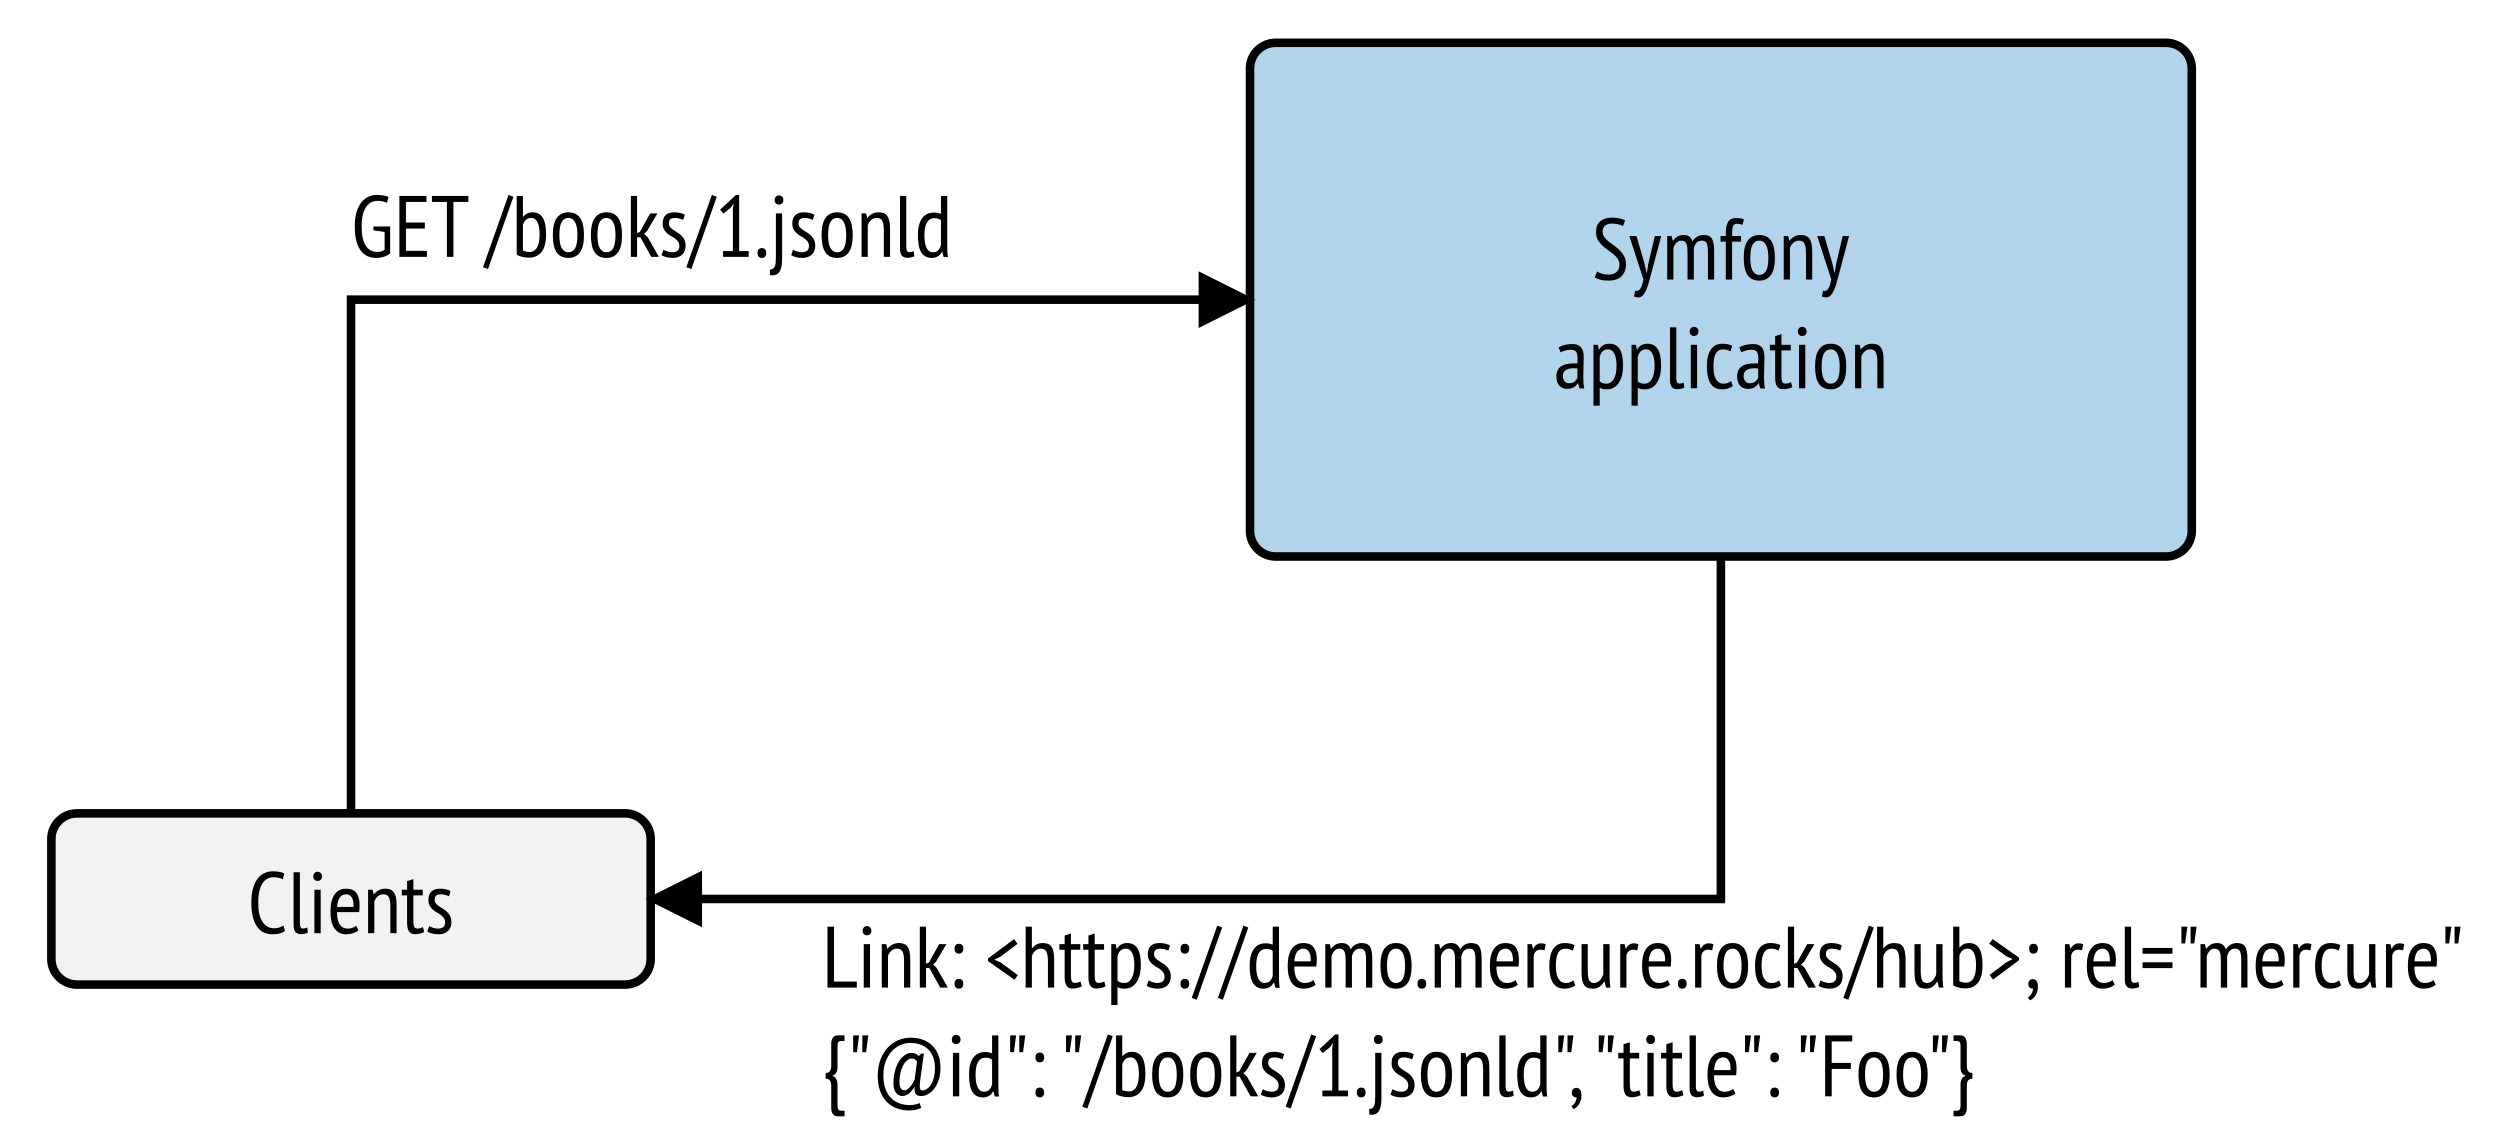 <svg xmlns="http://www.w3.org/2000/svg" xmlns:xlink="http://www.w3.org/1999/xlink" width="584pt" height="268pt" version="1.1" viewBox="0 0 584 268"><defs><g><symbol id="glyph0-0" overflow="visible"><path style="stroke:none" d="M 1.016 -14.234 L 14.234 -14.234 L 14.234 0 L 1.016 0 Z M 11.594 -12.609 L 7.625 -8.188 L 3.656 -12.609 L 2.641 -11.594 L 6.641 -7.109 L 2.641 -2.641 L 3.656 -1.625 L 7.625 -6.031 L 11.594 -1.625 L 12.609 -2.641 L 8.578 -7.109 L 12.609 -11.594 Z M 2.625 -0.547 L 2.781 -0.547 L 2.781 -0.797 L 2.859 -0.797 C 2.941 -0.797 3.016 -0.812 3.078 -0.844 C 3.148 -0.875 3.188 -0.938 3.188 -1.031 C 3.188 -1.145 3.148 -1.211 3.078 -1.234 C 3.004 -1.266 2.926 -1.281 2.844 -1.281 L 2.625 -1.281 Z M 2.859 -1.156 C 2.973 -1.156 3.031 -1.125 3.031 -1.062 C 3.031 -0.988 3.008 -0.945 2.969 -0.938 C 2.938 -0.938 2.895 -0.938 2.844 -0.938 L 2.781 -0.938 L 2.781 -1.156 Z M 3.844 -1.281 L 3.219 -1.281 L 3.219 -1.156 L 3.453 -1.156 L 3.453 -0.547 L 3.594 -0.547 L 3.594 -1.156 L 3.844 -1.156 Z M 4.516 -0.75 C 4.516 -0.695 4.469 -0.672 4.375 -0.672 C 4.281 -0.672 4.219 -0.688 4.188 -0.719 L 4.125 -0.562 C 4.156 -0.562 4.191 -0.555 4.234 -0.547 C 4.273 -0.535 4.328 -0.531 4.391 -0.531 C 4.578 -0.531 4.672 -0.609 4.672 -0.766 C 4.672 -0.891 4.609 -0.957 4.484 -0.969 C 4.367 -0.988 4.312 -1.031 4.312 -1.094 C 4.312 -1.133 4.352 -1.156 4.438 -1.156 C 4.5 -1.156 4.555 -1.145 4.609 -1.125 L 4.656 -1.266 C 4.57 -1.285 4.5 -1.297 4.438 -1.297 C 4.238 -1.297 4.141 -1.223 4.141 -1.078 C 4.141 -1.004 4.16 -0.953 4.203 -0.922 C 4.242 -0.898 4.285 -0.879 4.328 -0.859 C 4.367 -0.836 4.41 -0.82 4.453 -0.812 C 4.492 -0.801 4.516 -0.781 4.516 -0.75 Z M 4.812 -0.953 C 4.875 -0.984 4.938 -1 5 -1 C 5.07 -1 5.109 -0.973 5.109 -0.922 L 5.109 -0.875 C 5.086 -0.875 5.07 -0.875 5.062 -0.875 C 5.051 -0.883 5.031 -0.891 5 -0.891 C 4.832 -0.891 4.75 -0.82 4.75 -0.688 C 4.75 -0.582 4.805 -0.531 4.922 -0.531 C 5.004 -0.531 5.066 -0.562 5.109 -0.625 L 5.141 -0.547 L 5.266 -0.547 C 5.254 -0.578 5.25 -0.625 5.25 -0.688 L 5.25 -0.922 C 5.25 -1.055 5.18 -1.125 5.047 -1.125 C 4.984 -1.125 4.926 -1.113 4.875 -1.094 C 4.832 -1.082 4.801 -1.07 4.781 -1.062 Z M 4.984 -0.656 C 4.93 -0.656 4.906 -0.68 4.906 -0.734 C 4.906 -0.785 4.938 -0.812 5 -0.812 C 5.031 -0.812 5.051 -0.805 5.062 -0.797 C 5.07 -0.797 5.086 -0.797 5.109 -0.797 L 5.109 -0.734 C 5.078 -0.68 5.035 -0.656 4.984 -0.656 Z M 5.938 -0.547 L 5.938 -0.875 C 5.938 -1.039 5.875 -1.125 5.75 -1.125 C 5.656 -1.125 5.586 -1.086 5.547 -1.016 L 5.516 -1.094 L 5.406 -1.094 L 5.406 -0.547 L 5.547 -0.547 L 5.547 -0.891 C 5.578 -0.941 5.617 -0.969 5.672 -0.969 C 5.734 -0.969 5.766 -0.93 5.766 -0.859 L 5.766 -0.547 Z M 6.031 -0.562 C 6.094 -0.539 6.16 -0.531 6.234 -0.531 C 6.391 -0.531 6.469 -0.594 6.469 -0.719 C 6.469 -0.781 6.445 -0.816 6.406 -0.828 C 6.375 -0.848 6.336 -0.867 6.297 -0.891 C 6.234 -0.922 6.203 -0.941 6.203 -0.953 C 6.203 -0.984 6.223 -1 6.266 -1 C 6.316 -1 6.367 -0.984 6.422 -0.953 L 6.469 -1.078 C 6.414 -1.109 6.348 -1.125 6.266 -1.125 C 6.129 -1.125 6.062 -1.062 6.062 -0.938 C 6.062 -0.863 6.082 -0.816 6.125 -0.797 C 6.164 -0.773 6.195 -0.758 6.219 -0.75 C 6.289 -0.75 6.328 -0.727 6.328 -0.688 C 6.328 -0.664 6.305 -0.656 6.266 -0.656 C 6.191 -0.656 6.129 -0.664 6.078 -0.688 Z M 6.875 -0.859 C 6.875 -0.566 7.008 -0.422 7.281 -0.422 C 7.551 -0.422 7.688 -0.566 7.688 -0.859 C 7.688 -1.129 7.551 -1.266 7.281 -1.266 C 7.164 -1.266 7.066 -1.223 6.984 -1.141 C 6.91 -1.066 6.875 -0.973 6.875 -0.859 Z M 7 -0.859 C 7 -1.055 7.094 -1.156 7.281 -1.156 C 7.469 -1.156 7.562 -1.055 7.562 -0.859 C 7.562 -0.648 7.469 -0.547 7.281 -0.547 C 7.094 -0.547 7 -0.648 7 -0.859 Z M 7.406 -0.766 C 7.375 -0.754 7.344 -0.75 7.312 -0.75 C 7.258 -0.75 7.234 -0.785 7.234 -0.859 C 7.234 -0.91 7.258 -0.938 7.312 -0.938 L 7.375 -0.938 L 7.422 -1.016 C 7.367 -1.047 7.32 -1.062 7.281 -1.062 C 7.156 -1.062 7.094 -0.992 7.094 -0.859 C 7.094 -0.703 7.156 -0.625 7.281 -0.625 C 7.344 -0.625 7.391 -0.641 7.422 -0.672 Z M 8.109 -0.547 L 8.281 -0.547 L 8.281 -0.797 L 8.359 -0.797 C 8.441 -0.797 8.516 -0.812 8.578 -0.844 C 8.648 -0.875 8.688 -0.938 8.688 -1.031 C 8.688 -1.145 8.645 -1.211 8.562 -1.234 C 8.488 -1.266 8.41 -1.281 8.328 -1.281 L 8.109 -1.281 Z M 8.359 -1.156 C 8.461 -1.156 8.516 -1.125 8.516 -1.062 C 8.516 -0.988 8.5 -0.945 8.469 -0.938 C 8.438 -0.938 8.391 -0.938 8.328 -0.938 L 8.281 -0.938 L 8.281 -1.156 Z M 8.781 -0.953 C 8.832 -0.984 8.895 -1 8.969 -1 C 9.031 -1 9.062 -0.973 9.062 -0.922 L 9.062 -0.875 C 9.051 -0.875 9.035 -0.875 9.016 -0.875 C 9.004 -0.883 8.988 -0.891 8.969 -0.891 C 8.789 -0.891 8.703 -0.82 8.703 -0.688 C 8.703 -0.582 8.766 -0.531 8.891 -0.531 C 8.961 -0.531 9.02 -0.562 9.062 -0.625 L 9.109 -0.547 L 9.234 -0.547 C 9.211 -0.578 9.203 -0.625 9.203 -0.688 L 9.203 -0.922 C 9.203 -1.055 9.133 -1.125 9 -1.125 C 8.945 -1.125 8.895 -1.113 8.844 -1.094 C 8.801 -1.082 8.766 -1.07 8.734 -1.062 Z M 8.938 -0.656 C 8.883 -0.656 8.859 -0.68 8.859 -0.734 C 8.859 -0.785 8.895 -0.812 8.969 -0.812 C 8.988 -0.812 9.004 -0.805 9.016 -0.797 C 9.035 -0.797 9.051 -0.797 9.062 -0.797 L 9.062 -0.734 C 9.039 -0.68 9 -0.656 8.938 -0.656 Z M 9.719 -1.094 C 9.707 -1.113 9.68 -1.125 9.641 -1.125 C 9.578 -1.125 9.535 -1.086 9.516 -1.016 L 9.5 -1.016 L 9.469 -1.094 L 9.344 -1.094 L 9.344 -0.547 L 9.516 -0.547 L 9.516 -0.891 C 9.516 -0.941 9.555 -0.969 9.641 -0.969 L 9.656 -0.969 C 9.664 -0.969 9.672 -0.961 9.672 -0.953 C 9.672 -0.953 9.68 -0.953 9.703 -0.953 Z M 9.812 -0.953 C 9.895 -0.984 9.957 -1 10 -1 C 10.07 -1 10.109 -0.973 10.109 -0.922 L 10.109 -0.875 C 10.086 -0.875 10.07 -0.875 10.062 -0.875 C 10.051 -0.883 10.031 -0.891 10 -0.891 C 9.82 -0.891 9.734 -0.82 9.734 -0.688 C 9.734 -0.582 9.797 -0.531 9.922 -0.531 C 10.016 -0.531 10.078 -0.562 10.109 -0.625 L 10.125 -0.625 L 10.141 -0.547 L 10.266 -0.547 C 10.254 -0.578 10.25 -0.625 10.25 -0.688 L 10.25 -0.922 C 10.25 -1.055 10.18 -1.125 10.047 -1.125 C 9.984 -1.125 9.93 -1.113 9.891 -1.094 C 9.859 -1.082 9.828 -1.07 9.797 -1.062 Z M 9.984 -0.656 C 9.93 -0.656 9.906 -0.68 9.906 -0.734 C 9.906 -0.785 9.938 -0.812 10 -0.812 C 10.031 -0.812 10.051 -0.805 10.062 -0.797 C 10.07 -0.797 10.086 -0.797 10.109 -0.797 L 10.109 -0.734 C 10.078 -0.68 10.035 -0.656 9.984 -0.656 Z M 10.828 -1.281 L 10.203 -1.281 L 10.203 -1.156 L 10.422 -1.156 L 10.422 -0.547 L 10.594 -0.547 L 10.594 -1.156 L 10.828 -1.156 Z M 11 -1.094 L 10.828 -1.094 L 11.078 -0.547 C 11.066 -0.484 11.035 -0.453 10.984 -0.453 L 10.953 -0.469 L 10.922 -0.344 C 10.941 -0.332 10.973 -0.328 11.016 -0.328 C 11.086 -0.328 11.156 -0.414 11.219 -0.594 L 11.422 -1.094 L 11.266 -1.094 L 11.156 -0.797 L 11.156 -0.688 L 11.141 -0.688 L 11.125 -0.797 Z M 11.484 -0.328 L 11.641 -0.328 L 11.641 -0.562 C 11.66 -0.539 11.695 -0.531 11.75 -0.531 C 11.938 -0.531 12.031 -0.629 12.031 -0.828 C 12.031 -1.023 11.957 -1.125 11.812 -1.125 C 11.738 -1.125 11.676 -1.094 11.625 -1.031 L 11.609 -1.031 L 11.594 -1.094 L 11.484 -1.094 Z M 11.766 -1 C 11.836 -1 11.875 -0.941 11.875 -0.828 C 11.875 -0.711 11.828 -0.656 11.734 -0.656 C 11.703 -0.656 11.672 -0.664 11.641 -0.688 L 11.641 -0.891 C 11.641 -0.961 11.68 -1 11.766 -1 Z M 12.562 -0.688 C 12.531 -0.664 12.484 -0.656 12.422 -0.656 C 12.328 -0.656 12.27 -0.691 12.25 -0.766 L 12.641 -0.766 L 12.641 -0.891 C 12.641 -0.973 12.613 -1.031 12.562 -1.062 C 12.52 -1.102 12.469 -1.125 12.406 -1.125 C 12.207 -1.125 12.109 -1.02 12.109 -0.812 C 12.109 -0.625 12.207 -0.531 12.406 -0.531 C 12.445 -0.531 12.484 -0.535 12.516 -0.547 C 12.555 -0.555 12.594 -0.57 12.625 -0.594 Z M 12.406 -1 C 12.477 -1 12.508 -0.957 12.5 -0.875 L 12.281 -0.875 C 12.281 -0.957 12.32 -1 12.406 -1 Z M 12.406 -1"/></symbol><symbol id="glyph0-1" overflow="visible"><path style="stroke:none" d="M 8.734 -0.547 C 8.398 -0.266 7.973 -0.062 7.453 0.062 C 6.941 0.188 6.398 0.25 5.828 0.25 C 5.109 0.25 4.441 0.113 3.828 -0.156 C 3.223 -0.426 2.703 -0.859 2.266 -1.453 C 1.828 -2.047 1.484 -2.805 1.234 -3.734 C 0.992 -4.672 0.875 -5.797 0.875 -7.109 C 0.875 -8.461 1.008 -9.609 1.281 -10.547 C 1.562 -11.484 1.93 -12.242 2.391 -12.828 C 2.859 -13.41 3.395 -13.828 4 -14.078 C 4.602 -14.336 5.223 -14.469 5.859 -14.469 C 6.504 -14.469 7.039 -14.422 7.469 -14.328 C 7.895 -14.234 8.266 -14.117 8.578 -13.984 L 8.219 -12.609 C 7.945 -12.754 7.625 -12.867 7.25 -12.953 C 6.883 -13.035 6.469 -13.078 6 -13.078 C 5.52 -13.078 5.07 -12.969 4.656 -12.75 C 4.238 -12.539 3.863 -12.203 3.531 -11.734 C 3.207 -11.266 2.953 -10.648 2.766 -9.891 C 2.578 -9.141 2.484 -8.211 2.484 -7.109 C 2.484 -5.129 2.82 -3.641 3.5 -2.641 C 4.176 -1.648 5.078 -1.156 6.203 -1.156 C 6.66 -1.156 7.07 -1.219 7.438 -1.344 C 7.801 -1.477 8.113 -1.633 8.375 -1.812 Z M 8.734 -0.547"/></symbol><symbol id="glyph0-2" overflow="visible"><path style="stroke:none" d="M 2.766 -2.422 C 2.766 -1.941 2.828 -1.598 2.953 -1.391 C 3.086 -1.191 3.27 -1.094 3.5 -1.094 C 3.781 -1.094 4.113 -1.172 4.5 -1.328 L 4.641 -0.141 C 4.461 -0.035 4.211 0.047 3.891 0.109 C 3.578 0.18 3.289 0.219 3.031 0.219 C 2.508 0.219 2.086 0.062 1.766 -0.25 C 1.453 -0.57 1.297 -1.133 1.297 -1.938 L 1.297 -14.234 L 2.766 -14.234 Z M 2.766 -2.422"/></symbol><symbol id="glyph0-3" overflow="visible"><path style="stroke:none" d="M 1.438 -10.156 L 2.906 -10.156 L 2.906 0 L 1.438 0 Z M 1.172 -13.25 C 1.172 -13.57 1.266 -13.836 1.453 -14.047 C 1.641 -14.254 1.879 -14.359 2.172 -14.359 C 2.473 -14.359 2.723 -14.258 2.922 -14.062 C 3.117 -13.863 3.219 -13.594 3.219 -13.25 C 3.219 -12.926 3.117 -12.672 2.922 -12.484 C 2.723 -12.305 2.473 -12.219 2.172 -12.219 C 1.879 -12.219 1.641 -12.312 1.453 -12.5 C 1.266 -12.688 1.172 -12.938 1.172 -13.25 Z M 1.172 -13.25"/></symbol><symbol id="glyph0-4" overflow="visible"><path style="stroke:none" d="M 7.281 -0.688 C 6.957 -0.395 6.539 -0.164 6.031 0 C 5.531 0.164 5.004 0.25 4.453 0.25 C 3.816 0.25 3.266 0.125 2.797 -0.125 C 2.328 -0.383 1.938 -0.742 1.625 -1.203 C 1.32 -1.672 1.098 -2.227 0.953 -2.875 C 0.816 -3.531 0.75 -4.266 0.75 -5.078 C 0.75 -6.816 1.066 -8.141 1.703 -9.047 C 2.336 -9.953 3.238 -10.406 4.406 -10.406 C 4.789 -10.406 5.164 -10.359 5.531 -10.266 C 5.906 -10.172 6.242 -9.977 6.547 -9.688 C 6.848 -9.406 7.086 -9.004 7.266 -8.484 C 7.453 -7.973 7.547 -7.305 7.547 -6.484 C 7.547 -6.254 7.535 -6.004 7.516 -5.734 C 7.492 -5.473 7.469 -5.203 7.438 -4.922 L 2.281 -4.922 C 2.281 -4.336 2.328 -3.805 2.422 -3.328 C 2.516 -2.859 2.66 -2.457 2.859 -2.125 C 3.066 -1.789 3.328 -1.531 3.641 -1.344 C 3.961 -1.164 4.363 -1.078 4.844 -1.078 C 5.207 -1.078 5.566 -1.145 5.922 -1.281 C 6.285 -1.414 6.562 -1.578 6.75 -1.766 Z M 6.141 -6.141 C 6.172 -7.148 6.031 -7.895 5.719 -8.375 C 5.406 -8.852 4.977 -9.094 4.438 -9.094 C 3.812 -9.094 3.316 -8.852 2.953 -8.375 C 2.586 -7.895 2.367 -7.148 2.297 -6.141 Z M 6.141 -6.141"/></symbol><symbol id="glyph0-5" overflow="visible"><path style="stroke:none" d="M 6.406 0 L 6.406 -6.203 C 6.406 -7.211 6.285 -7.945 6.047 -8.406 C 5.805 -8.863 5.383 -9.094 4.781 -9.094 C 4.238 -9.094 3.789 -8.926 3.438 -8.594 C 3.082 -8.27 2.82 -7.875 2.656 -7.406 L 2.656 0 L 1.203 0 L 1.203 -10.156 L 2.25 -10.156 L 2.516 -9.094 L 2.578 -9.094 C 2.836 -9.457 3.188 -9.766 3.625 -10.016 C 4.07 -10.273 4.598 -10.406 5.203 -10.406 C 5.641 -10.406 6.02 -10.344 6.344 -10.219 C 6.676 -10.102 6.953 -9.898 7.172 -9.609 C 7.398 -9.316 7.57 -8.926 7.688 -8.438 C 7.801 -7.945 7.859 -7.332 7.859 -6.594 L 7.859 0 Z M 6.406 0"/></symbol><symbol id="glyph0-6" overflow="visible"><path style="stroke:none" d="M 0.188 -10.156 L 1.422 -10.156 L 1.422 -12.172 L 2.891 -12.641 L 2.891 -10.156 L 5.078 -10.156 L 5.078 -8.844 L 2.891 -8.844 L 2.891 -2.781 C 2.891 -2.188 2.957 -1.754 3.094 -1.484 C 3.238 -1.223 3.473 -1.094 3.797 -1.094 C 4.066 -1.094 4.301 -1.125 4.5 -1.188 C 4.695 -1.25 4.91 -1.328 5.141 -1.422 L 5.422 -0.266 C 5.129 -0.117 4.801 -0.004 4.438 0.078 C 4.082 0.172 3.707 0.219 3.312 0.219 C 2.633 0.219 2.148 0 1.859 -0.438 C 1.566 -0.875 1.422 -1.586 1.422 -2.578 L 1.422 -8.844 L 0.188 -8.844 Z M 0.188 -10.156"/></symbol><symbol id="glyph0-7" overflow="visible"><path style="stroke:none" d="M 1.031 -1.672 C 1.301 -1.504 1.625 -1.363 2 -1.25 C 2.375 -1.133 2.758 -1.078 3.156 -1.078 C 3.602 -1.078 3.977 -1.188 4.281 -1.406 C 4.594 -1.633 4.75 -2 4.75 -2.5 C 4.75 -2.914 4.656 -3.258 4.469 -3.531 C 4.281 -3.801 4.039 -4.047 3.75 -4.266 C 3.457 -4.484 3.141 -4.68 2.797 -4.859 C 2.461 -5.047 2.148 -5.27 1.859 -5.531 C 1.566 -5.789 1.328 -6.094 1.141 -6.438 C 0.953 -6.789 0.859 -7.238 0.859 -7.781 C 0.859 -8.656 1.086 -9.312 1.547 -9.75 C 2.016 -10.188 2.676 -10.406 3.531 -10.406 C 4.094 -10.406 4.578 -10.352 4.984 -10.25 C 5.391 -10.156 5.738 -10.02 6.031 -9.844 L 5.656 -8.625 C 5.395 -8.758 5.094 -8.867 4.75 -8.953 C 4.414 -9.047 4.07 -9.094 3.719 -9.094 C 3.227 -9.094 2.867 -8.988 2.641 -8.781 C 2.422 -8.582 2.312 -8.266 2.312 -7.828 C 2.312 -7.484 2.406 -7.191 2.594 -6.953 C 2.789 -6.723 3.035 -6.508 3.328 -6.312 C 3.617 -6.113 3.93 -5.91 4.266 -5.703 C 4.609 -5.504 4.926 -5.266 5.219 -4.984 C 5.508 -4.711 5.75 -4.383 5.938 -4 C 6.125 -3.613 6.219 -3.129 6.219 -2.547 C 6.219 -2.16 6.156 -1.797 6.031 -1.453 C 5.914 -1.117 5.734 -0.828 5.484 -0.578 C 5.234 -0.328 4.922 -0.129 4.547 0.016 C 4.172 0.172 3.734 0.25 3.234 0.25 C 2.641 0.25 2.125 0.188 1.688 0.062 C 1.25 -0.051 0.883 -0.203 0.594 -0.391 Z M 1.031 -1.672"/></symbol><symbol id="glyph0-8" overflow="visible"><path style="stroke:none" d="M 1.203 -1.891 C 1.453 -1.711 1.812 -1.547 2.281 -1.391 C 2.75 -1.234 3.281 -1.156 3.875 -1.156 C 4.633 -1.156 5.25 -1.344 5.719 -1.719 C 6.195 -2.094 6.438 -2.676 6.438 -3.469 C 6.438 -4 6.301 -4.461 6.031 -4.859 C 5.758 -5.254 5.422 -5.613 5.016 -5.938 C 4.609 -6.27 4.172 -6.598 3.703 -6.922 C 3.242 -7.242 2.805 -7.598 2.391 -7.984 C 1.984 -8.367 1.645 -8.812 1.375 -9.312 C 1.102 -9.812 0.969 -10.414 0.969 -11.125 C 0.969 -12.258 1.312 -13.098 2 -13.641 C 2.688 -14.191 3.578 -14.469 4.672 -14.469 C 5.348 -14.469 5.953 -14.406 6.484 -14.281 C 7.016 -14.164 7.441 -14.016 7.766 -13.828 L 7.281 -12.484 C 7.031 -12.629 6.676 -12.766 6.219 -12.891 C 5.77 -13.016 5.25 -13.078 4.656 -13.078 C 3.926 -13.078 3.383 -12.895 3.031 -12.531 C 2.676 -12.176 2.5 -11.727 2.5 -11.188 C 2.5 -10.707 2.633 -10.285 2.906 -9.922 C 3.176 -9.555 3.516 -9.207 3.922 -8.875 C 4.328 -8.551 4.766 -8.223 5.234 -7.891 C 5.703 -7.566 6.141 -7.203 6.547 -6.797 C 6.953 -6.391 7.289 -5.926 7.562 -5.406 C 7.832 -4.895 7.969 -4.285 7.969 -3.578 C 7.969 -2.379 7.613 -1.441 6.906 -0.766 C 6.207 -0.086 5.211 0.25 3.922 0.25 C 3.109 0.25 2.441 0.172 1.922 0.016 C 1.398 -0.129 0.984 -0.297 0.672 -0.484 Z M 1.203 -1.891"/></symbol><symbol id="glyph0-9" overflow="visible"><path style="stroke:none" d="M 3.719 -3.594 L 4.141 -1.625 L 4.25 -1.625 L 4.547 -3.594 L 6.094 -10.156 L 7.578 -10.156 L 5.156 -1.031 C 4.969 -0.301 4.781 0.379 4.594 1.016 C 4.406 1.648 4.195 2.203 3.969 2.672 C 3.75 3.141 3.5 3.504 3.219 3.766 C 2.945 4.035 2.617 4.172 2.234 4.172 C 1.859 4.172 1.523 4.109 1.234 3.984 L 1.484 2.609 C 1.672 2.672 1.859 2.68 2.047 2.641 C 2.242 2.598 2.426 2.484 2.594 2.297 C 2.758 2.109 2.91 1.828 3.047 1.453 C 3.191 1.078 3.32 0.594 3.438 0 L 0.141 -10.156 L 1.812 -10.156 Z M 3.719 -3.594"/></symbol><symbol id="glyph0-10" overflow="visible"><path style="stroke:none" d="M 5.953 0 L 5.953 -6.031 C 5.953 -6.57 5.938 -7.035 5.906 -7.422 C 5.875 -7.816 5.801 -8.133 5.688 -8.375 C 5.582 -8.613 5.43 -8.789 5.234 -8.906 C 5.047 -9.031 4.801 -9.094 4.5 -9.094 C 4.031 -9.094 3.633 -8.91 3.312 -8.547 C 3 -8.191 2.781 -7.781 2.656 -7.312 L 2.656 0 L 1.203 0 L 1.203 -10.156 L 2.234 -10.156 L 2.5 -9.094 L 2.562 -9.094 C 2.844 -9.477 3.18 -9.789 3.578 -10.031 C 3.973 -10.281 4.473 -10.406 5.078 -10.406 C 5.598 -10.406 6.02 -10.289 6.344 -10.062 C 6.676 -9.844 6.941 -9.453 7.141 -8.891 C 7.379 -9.359 7.723 -9.727 8.172 -10 C 8.629 -10.27 9.129 -10.406 9.672 -10.406 C 10.117 -10.406 10.5 -10.348 10.812 -10.234 C 11.133 -10.117 11.395 -9.914 11.594 -9.625 C 11.789 -9.332 11.938 -8.945 12.031 -8.469 C 12.125 -7.988 12.172 -7.379 12.172 -6.641 L 12.172 0 L 10.719 0 L 10.719 -6.469 C 10.719 -7.344 10.629 -8 10.453 -8.438 C 10.285 -8.875 9.898 -9.094 9.297 -9.094 C 8.773 -9.094 8.363 -8.93 8.062 -8.609 C 7.758 -8.285 7.547 -7.852 7.422 -7.312 L 7.422 0 Z M 5.953 0"/></symbol><symbol id="glyph0-11" overflow="visible"><path style="stroke:none" d="M 0.328 -10.156 L 1.562 -10.156 L 1.562 -10.734 C 1.562 -12.004 1.742 -12.926 2.109 -13.5 C 2.473 -14.07 3.098 -14.359 3.984 -14.359 C 4.336 -14.359 4.656 -14.336 4.938 -14.297 C 5.219 -14.254 5.508 -14.164 5.812 -14.031 L 5.453 -12.766 C 5.203 -12.867 4.973 -12.938 4.766 -12.969 C 4.555 -13.008 4.359 -13.031 4.172 -13.031 C 3.898 -13.031 3.688 -12.973 3.531 -12.859 C 3.383 -12.754 3.273 -12.586 3.203 -12.359 C 3.129 -12.129 3.082 -11.832 3.062 -11.469 C 3.039 -11.113 3.031 -10.676 3.031 -10.156 L 5.141 -10.156 L 5.141 -8.844 L 3.031 -8.844 L 3.031 0 L 1.562 0 L 1.562 -8.844 L 0.328 -8.844 Z M 0.328 -10.156"/></symbol><symbol id="glyph0-12" overflow="visible"><path style="stroke:none" d="M 0.75 -5.078 C 0.75 -6.91 1.062 -8.254 1.688 -9.109 C 2.32 -9.973 3.223 -10.406 4.391 -10.406 C 5.641 -10.406 6.555 -9.961 7.141 -9.078 C 7.734 -8.203 8.031 -6.867 8.031 -5.078 C 8.031 -3.234 7.711 -1.883 7.078 -1.031 C 6.441 -0.176 5.547 0.25 4.391 0.25 C 3.141 0.25 2.219 -0.191 1.625 -1.078 C 1.039 -1.961 0.75 -3.297 0.75 -5.078 Z M 2.281 -5.078 C 2.281 -4.484 2.316 -3.941 2.391 -3.453 C 2.461 -2.961 2.582 -2.539 2.75 -2.188 C 2.926 -1.844 3.148 -1.57 3.422 -1.375 C 3.691 -1.176 4.016 -1.078 4.391 -1.078 C 5.098 -1.078 5.625 -1.391 5.969 -2.016 C 6.32 -2.648 6.5 -3.672 6.5 -5.078 C 6.5 -5.66 6.461 -6.195 6.391 -6.688 C 6.316 -7.188 6.191 -7.613 6.016 -7.969 C 5.848 -8.32 5.629 -8.598 5.359 -8.797 C 5.086 -8.992 4.766 -9.094 4.391 -9.094 C 3.703 -9.094 3.176 -8.77 2.812 -8.125 C 2.457 -7.488 2.281 -6.473 2.281 -5.078 Z M 2.281 -5.078"/></symbol><symbol id="glyph0-13" overflow="visible"><path style="stroke:none" d="M 1.094 -9.547 C 1.488 -9.797 1.969 -9.988 2.531 -10.125 C 3.094 -10.258 3.688 -10.328 4.312 -10.328 C 4.875 -10.328 5.328 -10.238 5.672 -10.062 C 6.023 -9.895 6.301 -9.664 6.5 -9.375 C 6.695 -9.082 6.82 -8.75 6.875 -8.375 C 6.938 -8.008 6.969 -7.625 6.969 -7.219 C 6.969 -6.406 6.953 -5.609 6.922 -4.828 C 6.891 -4.055 6.875 -3.328 6.875 -2.641 C 6.875 -2.129 6.891 -1.648 6.922 -1.203 C 6.953 -0.766 7.016 -0.348 7.109 0.047 L 6 0.047 L 5.656 -1.156 L 5.562 -1.156 C 5.363 -0.801 5.066 -0.492 4.672 -0.234 C 4.273 0.016 3.75 0.141 3.094 0.141 C 2.352 0.141 1.75 -0.109 1.281 -0.609 C 0.82 -1.117 0.594 -1.82 0.594 -2.719 C 0.594 -3.301 0.688 -3.789 0.875 -4.188 C 1.07 -4.582 1.348 -4.898 1.703 -5.141 C 2.066 -5.391 2.492 -5.562 2.984 -5.656 C 3.484 -5.758 4.039 -5.812 4.656 -5.812 C 4.789 -5.812 4.926 -5.812 5.062 -5.812 C 5.195 -5.812 5.336 -5.805 5.484 -5.797 C 5.523 -6.211 5.547 -6.582 5.547 -6.906 C 5.547 -7.676 5.43 -8.219 5.203 -8.531 C 4.973 -8.844 4.551 -9 3.938 -9 C 3.562 -9 3.148 -8.941 2.703 -8.828 C 2.254 -8.711 1.879 -8.566 1.578 -8.391 Z M 5.516 -4.641 C 5.379 -4.648 5.242 -4.656 5.109 -4.656 C 4.973 -4.664 4.836 -4.672 4.703 -4.672 C 4.367 -4.672 4.047 -4.645 3.734 -4.594 C 3.422 -4.539 3.145 -4.445 2.906 -4.312 C 2.664 -4.176 2.473 -3.992 2.328 -3.766 C 2.18 -3.535 2.109 -3.242 2.109 -2.891 C 2.109 -2.348 2.238 -1.926 2.5 -1.625 C 2.77 -1.32 3.113 -1.172 3.531 -1.172 C 4.102 -1.172 4.547 -1.305 4.859 -1.578 C 5.172 -1.848 5.391 -2.148 5.516 -2.484 Z M 5.516 -4.641"/></symbol><symbol id="glyph0-14" overflow="visible"><path style="stroke:none" d="M 1.203 -10.156 L 2.234 -10.156 L 2.453 -9.062 L 2.547 -9.062 C 3.047 -9.957 3.832 -10.406 4.906 -10.406 C 5.969 -10.406 6.766 -10.004 7.297 -9.203 C 7.836 -8.41 8.109 -7.102 8.109 -5.281 C 8.109 -4.426 8.02 -3.656 7.844 -2.969 C 7.664 -2.289 7.414 -1.711 7.094 -1.234 C 6.77 -0.754 6.375 -0.383 5.906 -0.125 C 5.438 0.125 4.914 0.25 4.344 0.25 C 3.957 0.25 3.645 0.223 3.406 0.172 C 3.176 0.129 2.926 0.031 2.656 -0.125 L 2.656 4.062 L 1.203 4.062 Z M 2.656 -1.609 C 2.852 -1.441 3.066 -1.312 3.297 -1.219 C 3.535 -1.125 3.852 -1.078 4.25 -1.078 C 4.969 -1.078 5.535 -1.441 5.953 -2.172 C 6.379 -2.898 6.594 -3.945 6.594 -5.312 C 6.594 -5.875 6.551 -6.383 6.469 -6.844 C 6.395 -7.312 6.273 -7.707 6.109 -8.031 C 5.953 -8.363 5.75 -8.625 5.5 -8.812 C 5.25 -9 4.941 -9.094 4.578 -9.094 C 3.586 -9.094 2.945 -8.488 2.656 -7.281 Z M 2.656 -1.609"/></symbol><symbol id="glyph0-15" overflow="visible"><path style="stroke:none" d="M 6.812 -0.516 C 6.469 -0.254 6.078 -0.062 5.641 0.062 C 5.211 0.188 4.766 0.25 4.297 0.25 C 3.641 0.25 3.086 0.125 2.641 -0.125 C 2.191 -0.383 1.828 -0.742 1.547 -1.203 C 1.273 -1.672 1.07 -2.234 0.938 -2.891 C 0.812 -3.547 0.75 -4.273 0.75 -5.078 C 0.75 -6.816 1.055 -8.141 1.672 -9.047 C 2.297 -9.953 3.18 -10.406 4.328 -10.406 C 4.859 -10.406 5.312 -10.359 5.688 -10.266 C 6.07 -10.172 6.398 -10.051 6.672 -9.906 L 6.266 -8.625 C 5.723 -8.938 5.133 -9.094 4.5 -9.094 C 3.758 -9.094 3.203 -8.77 2.828 -8.125 C 2.461 -7.477 2.281 -6.461 2.281 -5.078 C 2.281 -4.523 2.316 -4.004 2.391 -3.516 C 2.473 -3.023 2.609 -2.598 2.797 -2.234 C 2.992 -1.879 3.238 -1.598 3.531 -1.391 C 3.832 -1.18 4.207 -1.078 4.656 -1.078 C 5.008 -1.078 5.336 -1.133 5.641 -1.25 C 5.941 -1.375 6.191 -1.52 6.391 -1.688 Z M 6.812 -0.516"/></symbol><symbol id="glyph0-16" overflow="visible"><path style="stroke:none" d="M 5.219 -7.094 L 9.141 -7.094 L 9.141 -0.828 C 8.766 -0.484 8.281 -0.219 7.688 -0.031 C 7.094 0.156 6.488 0.25 5.875 0.25 C 5.113 0.25 4.426 0.109 3.812 -0.172 C 3.195 -0.461 2.672 -0.91 2.234 -1.516 C 1.797 -2.117 1.457 -2.879 1.219 -3.797 C 0.988 -4.723 0.875 -5.828 0.875 -7.109 C 0.875 -8.441 1.016 -9.57 1.297 -10.5 C 1.586 -11.426 1.973 -12.18 2.453 -12.766 C 2.93 -13.359 3.477 -13.789 4.094 -14.062 C 4.707 -14.332 5.344 -14.469 6 -14.469 C 6.645 -14.469 7.188 -14.422 7.625 -14.328 C 8.07 -14.242 8.453 -14.129 8.766 -13.984 L 8.391 -12.609 C 8.117 -12.754 7.797 -12.867 7.422 -12.953 C 7.055 -13.035 6.629 -13.078 6.141 -13.078 C 5.66 -13.078 5.203 -12.973 4.766 -12.766 C 4.336 -12.566 3.953 -12.234 3.609 -11.766 C 3.266 -11.297 2.988 -10.68 2.781 -9.922 C 2.582 -9.16 2.484 -8.223 2.484 -7.109 C 2.484 -5.078 2.801 -3.578 3.438 -2.609 C 4.082 -1.641 4.969 -1.156 6.094 -1.156 C 6.801 -1.156 7.383 -1.328 7.844 -1.672 L 7.844 -5.812 L 5.219 -6.203 Z M 5.219 -7.094"/></symbol><symbol id="glyph0-17" overflow="visible"><path style="stroke:none" d="M 1.297 -14.234 L 7.625 -14.234 L 7.625 -12.828 L 2.828 -12.828 L 2.828 -8.016 L 7.234 -8.016 L 7.234 -6.609 L 2.828 -6.609 L 2.828 -1.406 L 7.719 -1.406 L 7.719 0 L 1.297 0 Z M 1.297 -14.234"/></symbol><symbol id="glyph0-18" overflow="visible"><path style="stroke:none" d="M 8.797 -12.828 L 5.312 -12.828 L 5.312 0 L 3.781 0 L 3.781 -12.828 L 0.281 -12.828 L 0.281 -14.234 L 8.797 -14.234 Z M 8.797 -12.828"/></symbol><symbol id="glyph0-19" overflow="visible"><path style="stroke:none"/></symbol><symbol id="glyph0-20" overflow="visible"><path style="stroke:none" d="M 5.406 -14.469 L 6.547 -14.031 L 0.609 2.844 L -0.562 2.422 Z M 5.406 -14.469"/></symbol><symbol id="glyph0-21" overflow="visible"><path style="stroke:none" d="M 1.203 -14.234 L 2.656 -14.234 L 2.656 -9.391 L 2.719 -9.391 C 3.281 -10.066 4.02 -10.406 4.938 -10.406 C 5.977 -10.406 6.758 -9.988 7.281 -9.156 C 7.801 -8.332 8.062 -7.031 8.062 -5.25 C 8.062 -3.414 7.711 -2.051 7.016 -1.156 C 6.316 -0.258 5.332 0.188 4.062 0.188 C 3.438 0.188 2.863 0.113 2.344 -0.031 C 1.832 -0.176 1.453 -0.344 1.203 -0.531 Z M 2.656 -1.484 C 2.852 -1.379 3.086 -1.297 3.359 -1.234 C 3.641 -1.172 3.938 -1.141 4.25 -1.141 C 4.957 -1.141 5.516 -1.473 5.922 -2.141 C 6.336 -2.816 6.547 -3.852 6.547 -5.25 C 6.547 -5.832 6.508 -6.352 6.438 -6.812 C 6.363 -7.281 6.25 -7.68 6.094 -8.016 C 5.938 -8.359 5.734 -8.625 5.484 -8.812 C 5.234 -9 4.93 -9.094 4.578 -9.094 C 4.086 -9.094 3.68 -8.945 3.359 -8.656 C 3.047 -8.363 2.812 -7.961 2.656 -7.453 Z M 2.656 -1.484"/></symbol><symbol id="glyph0-22" overflow="visible"><path style="stroke:none" d="M 3.422 -4.578 L 2.656 -4.578 L 2.656 0 L 1.203 0 L 1.203 -14.234 L 2.656 -14.234 L 2.656 -5.562 L 3.328 -5.859 L 5.719 -10.156 L 7.406 -10.156 L 5 -6.062 L 4.297 -5.406 L 5.125 -4.609 L 7.75 0 L 5.969 0 Z M 3.422 -4.578"/></symbol><symbol id="glyph0-23" overflow="visible"><path style="stroke:none" d="M 1.906 -1.359 L 4.203 -1.359 L 4.203 -11.266 L 4.391 -12.469 L 3.703 -11.484 L 1.984 -10.109 L 1.219 -11.016 L 4.922 -14.469 L 5.672 -14.469 L 5.672 -1.359 L 7.891 -1.359 L 7.891 0 L 1.906 0 Z M 1.906 -1.359"/></symbol><symbol id="glyph0-24" overflow="visible"><path style="stroke:none" d="M 0.797 -0.922 C 0.797 -1.297 0.883 -1.578 1.062 -1.766 C 1.25 -1.953 1.5 -2.047 1.812 -2.047 C 2.125 -2.047 2.367 -1.953 2.547 -1.766 C 2.734 -1.578 2.828 -1.297 2.828 -0.922 C 2.828 -0.523 2.734 -0.227 2.547 -0.031 C 2.367 0.156 2.125 0.25 1.812 0.25 C 1.5 0.25 1.25 0.156 1.062 -0.031 C 0.883 -0.227 0.797 -0.523 0.797 -0.922 Z M 0.797 -0.922"/></symbol><symbol id="glyph0-25" overflow="visible"><path style="stroke:none" d="M 1.469 -10.156 L 2.922 -10.156 L 2.922 0.547 C 2.922 1.941 2.695 2.945 2.25 3.562 C 1.801 4.188 1.078 4.422 0.078 4.266 L 0.078 2.953 C 0.379 2.953 0.617 2.891 0.797 2.766 C 0.984 2.641 1.125 2.453 1.219 2.203 C 1.32 1.953 1.391 1.641 1.422 1.266 C 1.453 0.898 1.469 0.461 1.469 -0.047 Z M 1.172 -13.25 C 1.172 -13.57 1.266 -13.836 1.453 -14.047 C 1.641 -14.254 1.879 -14.359 2.172 -14.359 C 2.473 -14.359 2.723 -14.258 2.922 -14.062 C 3.117 -13.863 3.219 -13.594 3.219 -13.25 C 3.219 -12.926 3.117 -12.672 2.922 -12.484 C 2.723 -12.305 2.473 -12.219 2.172 -12.219 C 1.879 -12.219 1.641 -12.312 1.453 -12.5 C 1.266 -12.688 1.172 -12.938 1.172 -13.25 Z M 1.172 -13.25"/></symbol><symbol id="glyph0-26" overflow="visible"><path style="stroke:none" d="M 7.609 -3.5 C 7.609 -2.801 7.613 -2.172 7.625 -1.609 C 7.633 -1.047 7.68 -0.492 7.766 0.047 L 6.766 0.047 L 6.438 -1.172 L 6.359 -1.172 C 6.172 -0.766 5.875 -0.426 5.469 -0.156 C 5.062 0.113 4.57 0.25 4 0.25 C 2.906 0.25 2.086 -0.176 1.547 -1.031 C 1.016 -1.883 0.75 -3.227 0.75 -5.062 C 0.75 -6.789 1.078 -8.102 1.734 -9 C 2.391 -9.895 3.297 -10.344 4.453 -10.344 C 4.848 -10.344 5.16 -10.316 5.391 -10.266 C 5.617 -10.223 5.867 -10.148 6.141 -10.047 L 6.141 -14.234 L 7.609 -14.234 Z M 6.141 -8.562 C 5.953 -8.719 5.738 -8.832 5.5 -8.906 C 5.258 -8.988 4.941 -9.031 4.547 -9.031 C 3.828 -9.031 3.27 -8.703 2.875 -8.047 C 2.477 -7.398 2.281 -6.398 2.281 -5.047 C 2.281 -4.441 2.316 -3.898 2.391 -3.422 C 2.461 -2.941 2.578 -2.523 2.734 -2.172 C 2.891 -1.816 3.094 -1.547 3.344 -1.359 C 3.594 -1.172 3.898 -1.078 4.266 -1.078 C 5.242 -1.078 5.867 -1.656 6.141 -2.812 Z M 6.141 -8.562"/></symbol><symbol id="glyph0-27" overflow="visible"><path style="stroke:none" d="M 8.156 0 L 1.297 0 L 1.297 -14.234 L 2.828 -14.234 L 2.828 -1.406 L 8.156 -1.406 Z M 8.156 0"/></symbol><symbol id="glyph0-28" overflow="visible"><path style="stroke:none" d="M 1.547 -9.109 C 1.547 -9.484 1.633 -9.766 1.812 -9.953 C 2 -10.141 2.25 -10.234 2.562 -10.234 C 2.875 -10.234 3.117 -10.141 3.297 -9.953 C 3.484 -9.766 3.578 -9.484 3.578 -9.109 C 3.578 -8.711 3.484 -8.414 3.297 -8.219 C 3.117 -8.031 2.875 -7.938 2.562 -7.938 C 2.25 -7.938 2 -8.031 1.812 -8.219 C 1.633 -8.414 1.547 -8.711 1.547 -9.109 Z M 1.547 -0.922 C 1.547 -1.297 1.633 -1.578 1.812 -1.766 C 2 -1.953 2.25 -2.047 2.562 -2.047 C 2.875 -2.047 3.117 -1.953 3.297 -1.766 C 3.484 -1.578 3.578 -1.297 3.578 -0.922 C 3.578 -0.523 3.484 -0.227 3.297 -0.031 C 3.117 0.156 2.875 0.25 2.562 0.25 C 2.25 0.25 2 0.156 1.812 -0.031 C 1.633 -0.227 1.547 -0.523 1.547 -0.922 Z M 1.547 -0.922"/></symbol><symbol id="glyph0-29" overflow="visible"><path style="stroke:none" d="M 0.734 -6.203 L 0.734 -6.797 L 6.828 -11.328 L 7.625 -10.219 L 3.734 -7.281 L 2.234 -6.5 L 3.719 -5.859 L 7.703 -2.922 L 6.938 -1.828 Z M 0.734 -6.203"/></symbol><symbol id="glyph0-30" overflow="visible"><path style="stroke:none" d="M 6.406 0 L 6.406 -6.188 C 6.406 -7.133 6.289 -7.852 6.062 -8.344 C 5.844 -8.844 5.398 -9.094 4.734 -9.094 C 4.266 -9.094 3.832 -8.922 3.438 -8.578 C 3.051 -8.234 2.789 -7.805 2.656 -7.297 L 2.656 0 L 1.203 0 L 1.203 -14.234 L 2.656 -14.234 L 2.656 -9.203 L 2.719 -9.203 C 2.988 -9.555 3.32 -9.844 3.719 -10.062 C 4.125 -10.289 4.625 -10.406 5.219 -10.406 C 5.664 -10.406 6.055 -10.344 6.391 -10.219 C 6.723 -10.102 7 -9.895 7.219 -9.594 C 7.438 -9.289 7.598 -8.891 7.703 -8.391 C 7.805 -7.898 7.859 -7.289 7.859 -6.562 L 7.859 0 Z M 6.406 0"/></symbol><symbol id="glyph0-31" overflow="visible"><path style="stroke:none" d="M 1.203 -10.156 L 2.234 -10.156 L 2.5 -9.094 L 2.562 -9.094 C 2.75 -9.477 2.992 -9.781 3.297 -10 C 3.609 -10.227 3.977 -10.344 4.406 -10.344 C 4.719 -10.344 5.07 -10.281 5.469 -10.156 L 5.188 -8.688 C 4.832 -8.801 4.52 -8.859 4.25 -8.859 C 3.812 -8.859 3.457 -8.734 3.188 -8.484 C 2.914 -8.234 2.738 -7.898 2.656 -7.484 L 2.656 0 L 1.203 0 Z M 1.203 -10.156"/></symbol><symbol id="glyph0-32" overflow="visible"><path style="stroke:none" d="M 2.516 -10.156 L 2.516 -3.938 C 2.516 -2.914 2.617 -2.18 2.828 -1.734 C 3.047 -1.297 3.43 -1.078 3.984 -1.078 C 4.266 -1.078 4.516 -1.133 4.734 -1.25 C 4.961 -1.363 5.164 -1.516 5.344 -1.703 C 5.52 -1.891 5.676 -2.102 5.812 -2.344 C 5.945 -2.594 6.055 -2.848 6.141 -3.109 L 6.141 -10.156 L 7.609 -10.156 L 7.609 -2.891 C 7.609 -2.398 7.625 -1.895 7.656 -1.375 C 7.688 -0.852 7.738 -0.395 7.812 0 L 6.766 0 L 6.406 -1.422 L 6.344 -1.422 C 6.113 -0.973 5.781 -0.582 5.344 -0.25 C 4.914 0.082 4.375 0.25 3.719 0.25 C 3.281 0.25 2.898 0.191 2.578 0.078 C 2.254 -0.023 1.977 -0.219 1.75 -0.5 C 1.52 -0.789 1.348 -1.18 1.234 -1.672 C 1.117 -2.172 1.062 -2.805 1.062 -3.578 L 1.062 -10.156 Z M 2.516 -10.156"/></symbol><symbol id="glyph0-33" overflow="visible"><path style="stroke:none" d="M 7.703 -7 L 7.703 -6.406 L 1.641 -1.875 L 0.812 -2.953 L 4.719 -5.891 L 6.203 -6.672 L 4.734 -7.312 L 0.734 -10.25 L 1.547 -11.328 Z M 7.703 -7"/></symbol><symbol id="glyph0-34" overflow="visible"><path style="stroke:none" d="M 1.531 -0.875 C 1.531 -1.207 1.629 -1.473 1.828 -1.672 C 2.023 -1.879 2.273 -1.984 2.578 -1.984 C 2.93 -1.984 3.219 -1.844 3.438 -1.562 C 3.664 -1.281 3.781 -0.832 3.781 -0.219 C 3.781 0.227 3.723 0.629 3.609 0.984 C 3.492 1.348 3.344 1.664 3.156 1.938 C 2.977 2.207 2.781 2.426 2.562 2.594 C 2.344 2.77 2.133 2.898 1.938 2.984 L 1.422 2.297 C 1.598 2.203 1.766 2.078 1.922 1.922 C 2.078 1.766 2.207 1.594 2.312 1.406 C 2.414 1.219 2.492 1.016 2.547 0.797 C 2.598 0.586 2.625 0.383 2.625 0.188 C 2.352 0.27 2.102 0.211 1.875 0.016 C 1.645 -0.172 1.531 -0.469 1.531 -0.875 Z M 1.734 -9.109 C 1.734 -9.484 1.82 -9.766 2 -9.953 C 2.188 -10.141 2.438 -10.234 2.75 -10.234 C 3.062 -10.234 3.305 -10.141 3.484 -9.953 C 3.672 -9.766 3.766 -9.484 3.766 -9.109 C 3.766 -8.711 3.672 -8.414 3.484 -8.219 C 3.305 -8.031 3.062 -7.938 2.75 -7.938 C 2.438 -7.938 2.188 -8.031 2 -8.219 C 1.82 -8.414 1.734 -8.711 1.734 -9.109 Z M 1.734 -9.109"/></symbol><symbol id="glyph0-35" overflow="visible"><path style="stroke:none" d="M 0.719 -9.266 L 7.703 -9.266 L 7.703 -7.906 L 0.719 -7.906 Z M 0.719 -5.906 L 7.703 -5.906 L 7.703 -4.547 L 0.719 -4.547 Z M 0.719 -5.906"/></symbol><symbol id="glyph0-36" overflow="visible"><path style="stroke:none" d="M 3.609 -14.234 L 5 -14.234 L 4.484 -10.312 L 3.609 -10.312 Z M 1.469 -14.234 L 2.859 -14.234 L 2.344 -10.312 L 1.469 -10.312 Z M 1.469 -14.234"/></symbol><symbol id="glyph0-37" overflow="visible"><path style="stroke:none" d="M 2.172 -2.312 C 2.172 -3.008 2.055 -3.484 1.828 -3.734 C 1.609 -3.992 1.289 -4.125 0.875 -4.125 L 0.875 -5.453 C 1.289 -5.453 1.609 -5.586 1.828 -5.859 C 2.055 -6.129 2.172 -6.562 2.172 -7.156 L 2.172 -12.172 C 2.172 -12.805 2.297 -13.312 2.547 -13.688 C 2.797 -14.062 3.207 -14.25 3.781 -14.25 L 5.281 -14.25 L 5.281 -12.922 L 4.5 -12.922 C 4.188 -12.922 3.961 -12.836 3.828 -12.672 C 3.703 -12.504 3.641 -12.203 3.641 -11.766 L 3.641 -6.812 C 3.641 -6.219 3.523 -5.766 3.297 -5.453 C 3.078 -5.141 2.812 -4.945 2.5 -4.875 L 2.5 -4.75 C 2.812 -4.695 3.078 -4.488 3.297 -4.125 C 3.523 -3.77 3.641 -3.312 3.641 -2.75 L 3.641 2.203 C 3.641 2.617 3.703 2.914 3.828 3.094 C 3.961 3.27 4.191 3.359 4.516 3.359 L 5.281 3.359 L 5.281 4.672 L 3.781 4.672 C 2.707 4.672 2.172 3.988 2.172 2.625 Z M 2.172 -2.312"/></symbol><symbol id="glyph0-38" overflow="visible"><path style="stroke:none" d="M 11.484 -9.984 L 12.156 -9.984 L 11.328 -4.062 C 11.203 -3.156 11.16 -2.477 11.203 -2.031 C 11.254 -1.594 11.457 -1.375 11.812 -1.375 C 12.164 -1.375 12.516 -1.488 12.859 -1.719 C 13.211 -1.957 13.531 -2.301 13.812 -2.75 C 14.094 -3.195 14.316 -3.742 14.484 -4.391 C 14.648 -5.035 14.734 -5.781 14.734 -6.625 C 14.734 -7.582 14.594 -8.426 14.312 -9.156 C 14.039 -9.883 13.656 -10.488 13.156 -10.969 C 12.664 -11.457 12.066 -11.828 11.359 -12.078 C 10.66 -12.336 9.883 -12.469 9.031 -12.469 C 8.145 -12.469 7.316 -12.285 6.547 -11.922 C 5.773 -11.566 5.102 -11.055 4.531 -10.391 C 3.957 -9.723 3.504 -8.926 3.172 -8 C 2.848 -7.082 2.688 -6.055 2.688 -4.922 C 2.688 -3.742 2.836 -2.719 3.141 -1.844 C 3.441 -0.977 3.867 -0.254 4.422 0.328 C 4.984 0.91 5.645 1.344 6.406 1.625 C 7.164 1.906 8.004 2.047 8.922 2.047 C 9.242 2.047 9.617 2.004 10.047 1.922 C 10.473 1.848 10.844 1.727 11.156 1.562 L 11.531 2.703 C 11.062 2.922 10.598 3.07 10.141 3.156 C 9.691 3.25 9.219 3.297 8.719 3.297 C 7.727 3.297 6.789 3.141 5.906 2.828 C 5.02 2.516 4.238 2.031 3.562 1.375 C 2.895 0.719 2.363 -0.117 1.969 -1.141 C 1.57 -2.172 1.375 -3.391 1.375 -4.797 C 1.375 -6.191 1.582 -7.441 2 -8.547 C 2.414 -9.648 2.973 -10.582 3.672 -11.344 C 4.367 -12.102 5.18 -12.688 6.109 -13.094 C 7.047 -13.5 8.039 -13.703 9.094 -13.703 C 10.094 -13.703 11.016 -13.551 11.859 -13.25 C 12.703 -12.957 13.438 -12.508 14.062 -11.906 C 14.688 -11.312 15.172 -10.57 15.516 -9.688 C 15.859 -8.812 16.031 -7.789 16.031 -6.625 C 16.031 -5.688 15.91 -4.816 15.672 -4.016 C 15.43 -3.223 15.102 -2.535 14.688 -1.953 C 14.27 -1.367 13.785 -0.91 13.234 -0.578 C 12.691 -0.242 12.109 -0.078 11.484 -0.078 C 11.223 -0.078 10.988 -0.109 10.781 -0.172 C 10.57 -0.242 10.398 -0.359 10.266 -0.516 C 10.141 -0.68 10.051 -0.898 10 -1.172 C 9.945 -1.441 9.945 -1.773 10 -2.172 L 9.922 -2.172 C 9.773 -1.898 9.598 -1.641 9.391 -1.391 C 9.191 -1.141 8.973 -0.914 8.734 -0.719 C 8.492 -0.52 8.234 -0.363 7.953 -0.25 C 7.68 -0.133 7.395 -0.078 7.094 -0.078 C 6.52 -0.078 6.035 -0.332 5.641 -0.844 C 5.242 -1.352 5.047 -2.086 5.047 -3.047 C 5.047 -4.047 5.156 -4.977 5.375 -5.844 C 5.602 -6.719 5.91 -7.473 6.297 -8.109 C 6.68 -8.742 7.129 -9.238 7.641 -9.594 C 8.16 -9.957 8.711 -10.141 9.297 -10.141 C 9.68 -10.141 10 -10.07 10.25 -9.938 C 10.5 -9.801 10.742 -9.617 10.984 -9.391 Z M 10.547 -8.125 C 10.367 -8.375 10.188 -8.551 10 -8.656 C 9.82 -8.77 9.598 -8.828 9.328 -8.828 C 8.922 -8.828 8.539 -8.672 8.188 -8.359 C 7.832 -8.055 7.523 -7.648 7.266 -7.141 C 7.016 -6.641 6.812 -6.062 6.656 -5.406 C 6.508 -4.758 6.438 -4.086 6.438 -3.391 C 6.438 -2.785 6.531 -2.301 6.719 -1.938 C 6.906 -1.582 7.211 -1.406 7.641 -1.406 C 7.848 -1.406 8.055 -1.477 8.266 -1.625 C 8.484 -1.77 8.695 -1.961 8.906 -2.203 C 9.125 -2.441 9.328 -2.707 9.516 -3 C 9.703 -3.301 9.863 -3.602 10 -3.906 Z M 10.547 -8.125"/></symbol><symbol id="glyph0-39" overflow="visible"><path style="stroke:none" d="M 0.734 -0.875 C 0.734 -1.207 0.832 -1.473 1.031 -1.672 C 1.227 -1.879 1.477 -1.984 1.781 -1.984 C 2.133 -1.984 2.422 -1.844 2.641 -1.562 C 2.867 -1.281 2.984 -0.832 2.984 -0.219 C 2.984 0.227 2.926 0.629 2.812 0.984 C 2.695 1.348 2.547 1.664 2.359 1.938 C 2.18 2.207 1.984 2.426 1.766 2.594 C 1.547 2.77 1.336 2.898 1.141 2.984 L 0.625 2.297 C 0.801 2.203 0.969 2.078 1.125 1.922 C 1.281 1.766 1.41 1.594 1.516 1.406 C 1.617 1.219 1.695 1.016 1.75 0.797 C 1.801 0.586 1.828 0.383 1.828 0.188 C 1.555 0.27 1.305 0.211 1.078 0.016 C 0.848 -0.172 0.734 -0.469 0.734 -0.875 Z M 0.734 -0.875"/></symbol><symbol id="glyph0-40" overflow="visible"><path style="stroke:none" d="M 1.297 -14.234 L 7.625 -14.234 L 7.625 -12.828 L 2.828 -12.828 L 2.828 -7.812 L 7.297 -7.812 L 7.297 -6.406 L 2.828 -6.406 L 2.828 0 L 1.297 0 Z M 1.297 -14.234"/></symbol><symbol id="glyph0-41" overflow="visible"><path style="stroke:none" d="M 3.562 2.625 C 3.562 3.988 3.023 4.672 1.953 4.672 L 0.453 4.672 L 0.453 3.359 L 1.219 3.359 C 1.539 3.359 1.766 3.27 1.891 3.094 C 2.023 2.914 2.094 2.617 2.094 2.203 L 2.094 -2.75 C 2.094 -3.312 2.203 -3.77 2.422 -4.125 C 2.648 -4.488 2.922 -4.695 3.234 -4.75 L 3.234 -4.875 C 2.922 -4.945 2.648 -5.141 2.422 -5.453 C 2.203 -5.766 2.094 -6.219 2.094 -6.812 L 2.094 -11.766 C 2.094 -12.203 2.023 -12.504 1.891 -12.672 C 1.766 -12.836 1.547 -12.922 1.234 -12.922 L 0.453 -12.922 L 0.453 -14.25 L 1.953 -14.25 C 2.523 -14.25 2.938 -14.062 3.188 -13.688 C 3.438 -13.312 3.562 -12.805 3.562 -12.172 L 3.562 -7.156 C 3.562 -6.562 3.672 -6.129 3.891 -5.859 C 4.117 -5.586 4.441 -5.453 4.859 -5.453 L 4.859 -4.125 C 4.441 -4.125 4.117 -3.992 3.891 -3.734 C 3.672 -3.484 3.562 -3.008 3.562 -2.312 Z M 3.562 2.625"/></symbol></g></defs><g id="surface73599"><rect width="584" height="268" x="0" y="0" style="fill:#fff;fill-opacity:1;stroke:none"/><path style="fill-rule:evenodd;fill:#fff;fill-opacity:1;stroke-width:.1;stroke-linecap:butt;stroke-linejoin:miter;stroke:#fff;stroke-opacity:1;stroke-miterlimit:10" d="M 1.5 7.6 L 30.5 7.6 L 30.5 20.8 L 1.5 20.8 Z M 1.5 7.6" transform="matrix(20,0,0,20,-28,-150)"/><path style="fill-rule:evenodd;fill:#f2f2f2;fill-opacity:1;stroke-width:.1;stroke-linecap:butt;stroke-linejoin:miter;stroke:#000;stroke-opacity:1;stroke-miterlimit:10" d="M 2.3 17 C 2.134 17 2 17.134 2 17.3 L 2 18.7 C 2 18.866 2.134 19 2.3 19 L 8.7 19 C 8.866 19 9 18.866 9 18.7 L 9 17.3 C 9 17.134 8.866 17 8.7 17 Z M 2.3 17" transform="matrix(20,0,0,20,-28,-150)"/><g style="fill:#000;fill-opacity:1"><use x="57.84" y="218.002" xlink:href="#glyph0-1"/><use x="67.284" y="218.002" xlink:href="#glyph0-2"/><use x="72.007" y="218.002" xlink:href="#glyph0-3"/><use x="76.451" y="218.002" xlink:href="#glyph0-4"/><use x="84.784" y="218.002" xlink:href="#glyph0-5"/><use x="93.673" y="218.002" xlink:href="#glyph0-6"/><use x="99.229" y="218.002" xlink:href="#glyph0-7"/></g><path style="fill-rule:evenodd;fill:#b2d4eb;fill-opacity:1;stroke-width:.1;stroke-linecap:butt;stroke-linejoin:miter;stroke:#000;stroke-opacity:1;stroke-miterlimit:10" d="M 16.3 8 C 16.134 8 16 8.134 16 8.3 L 16 13.7 C 16 13.866 16.134 14 16.3 14 L 26.7 14 C 26.866 14 27 13.866 27 13.7 L 27 8.3 C 27 8.134 26.866 8 26.7 8 Z M 16.3 8" transform="matrix(20,0,0,20,-28,-150)"/><g style="fill:#000;fill-opacity:1"><use x="371.863" y="65.303" xlink:href="#glyph0-8"/><use x="380.474" y="65.303" xlink:href="#glyph0-9"/><use x="388.252" y="65.303" xlink:href="#glyph0-10"/><use x="401.586" y="65.303" xlink:href="#glyph0-11"/><use x="406.586" y="65.303" xlink:href="#glyph0-12"/><use x="415.474" y="65.303" xlink:href="#glyph0-5"/><use x="424.363" y="65.303" xlink:href="#glyph0-9"/></g><g style="fill:#000;fill-opacity:1"><use x="362.977" y="90.701" xlink:href="#glyph0-13"/><use x="371.032" y="90.701" xlink:href="#glyph0-14"/><use x="379.921" y="90.701" xlink:href="#glyph0-14"/><use x="388.81" y="90.701" xlink:href="#glyph0-2"/><use x="393.532" y="90.701" xlink:href="#glyph0-3"/><use x="397.977" y="90.701" xlink:href="#glyph0-15"/><use x="405.199" y="90.701" xlink:href="#glyph0-13"/><use x="413.254" y="90.701" xlink:href="#glyph0-6"/><use x="418.81" y="90.701" xlink:href="#glyph0-3"/><use x="423.254" y="90.701" xlink:href="#glyph0-12"/><use x="432.143" y="90.701" xlink:href="#glyph0-5"/></g><path style="fill:none;stroke-width:.1;stroke-linecap:butt;stroke-linejoin:miter;stroke:#000;stroke-opacity:1;stroke-miterlimit:10" d="M 5.5 17 L 5.5 11 L 15.45 11" transform="matrix(20,0,0,20,-28,-150)"/><path style="fill-rule:evenodd;fill:#000;fill-opacity:1;stroke-width:.1;stroke-linecap:butt;stroke-linejoin:miter;stroke:#000;stroke-opacity:1;stroke-miterlimit:10" d="M 15.45 11.25 L 15.95 11 L 15.45 10.75 Z M 15.45 11.25" transform="matrix(20,0,0,20,-28,-150)"/><g style="fill:#000;fill-opacity:1"><use x="82" y="60.002" xlink:href="#glyph0-16"/><use x="92" y="60.002" xlink:href="#glyph0-17"/><use x="100.611" y="60.002" xlink:href="#glyph0-18"/><use x="108.944" y="60.002" xlink:href="#glyph0-19"/><use x="113.389" y="60.002" xlink:href="#glyph0-20"/><use x="119.5" y="60.002" xlink:href="#glyph0-21"/><use x="128.389" y="60.002" xlink:href="#glyph0-12"/><use x="137.278" y="60.002" xlink:href="#glyph0-12"/><use x="146.167" y="60.002" xlink:href="#glyph0-22"/><use x="153.944" y="60.002" xlink:href="#glyph0-7"/><use x="160.889" y="60.002" xlink:href="#glyph0-20"/><use x="167" y="60.002" xlink:href="#glyph0-23"/><use x="176.167" y="60.002" xlink:href="#glyph0-24"/><use x="179.778" y="60.002" xlink:href="#glyph0-25"/><use x="184.222" y="60.002" xlink:href="#glyph0-7"/><use x="191.167" y="60.002" xlink:href="#glyph0-12"/><use x="200.056" y="60.002" xlink:href="#glyph0-5"/><use x="208.944" y="60.002" xlink:href="#glyph0-2"/><use x="213.667" y="60.002" xlink:href="#glyph0-26"/></g><path style="fill:none;stroke-width:.1;stroke-linecap:butt;stroke-linejoin:miter;stroke:#000;stroke-opacity:1;stroke-miterlimit:10" d="M 21.5 14 L 21.5 18 L 9.55 18" transform="matrix(20,0,0,20,-28,-150)"/><path style="fill-rule:evenodd;fill:#000;fill-opacity:1;stroke-width:.1;stroke-linecap:butt;stroke-linejoin:miter;stroke:#000;stroke-opacity:1;stroke-miterlimit:10" d="M 9.55 17.75 L 9.05 18 L 9.55 18.25 Z M 9.55 17.75" transform="matrix(20,0,0,20,-28,-150)"/><g style="fill:#000;fill-opacity:1"><use x="192" y="230.701" xlink:href="#glyph0-27"/><use x="200.333" y="230.701" xlink:href="#glyph0-3"/><use x="204.778" y="230.701" xlink:href="#glyph0-5"/><use x="213.667" y="230.701" xlink:href="#glyph0-22"/><use x="221.444" y="230.701" xlink:href="#glyph0-28"/><use x="225.611" y="230.701" xlink:href="#glyph0-19"/><use x="230.056" y="230.701" xlink:href="#glyph0-29"/><use x="238.389" y="230.701" xlink:href="#glyph0-30"/><use x="247.278" y="230.701" xlink:href="#glyph0-6"/><use x="252.833" y="230.701" xlink:href="#glyph0-6"/><use x="258.389" y="230.701" xlink:href="#glyph0-14"/><use x="267.278" y="230.701" xlink:href="#glyph0-7"/><use x="274.222" y="230.701" xlink:href="#glyph0-28"/><use x="278.944" y="230.701" xlink:href="#glyph0-20"/><use x="285.056" y="230.701" xlink:href="#glyph0-20"/><use x="291.167" y="230.701" xlink:href="#glyph0-26"/><use x="300.056" y="230.701" xlink:href="#glyph0-4"/><use x="308.389" y="230.701" xlink:href="#glyph0-10"/><use x="321.722" y="230.701" xlink:href="#glyph0-12"/><use x="330.333" y="230.701" xlink:href="#glyph0-24"/><use x="333.944" y="230.701" xlink:href="#glyph0-10"/><use x="347.278" y="230.701" xlink:href="#glyph0-4"/><use x="355.611" y="230.701" xlink:href="#glyph0-31"/><use x="361.167" y="230.701" xlink:href="#glyph0-15"/><use x="368.389" y="230.701" xlink:href="#glyph0-32"/><use x="377.278" y="230.701" xlink:href="#glyph0-31"/><use x="382.833" y="230.701" xlink:href="#glyph0-4"/><use x="391.167" y="230.701" xlink:href="#glyph0-24"/><use x="394.778" y="230.701" xlink:href="#glyph0-31"/><use x="400.333" y="230.701" xlink:href="#glyph0-12"/><use x="409.222" y="230.701" xlink:href="#glyph0-15"/><use x="416.444" y="230.701" xlink:href="#glyph0-22"/><use x="424.222" y="230.701" xlink:href="#glyph0-7"/><use x="431.167" y="230.701" xlink:href="#glyph0-20"/><use x="437.278" y="230.701" xlink:href="#glyph0-30"/><use x="446.167" y="230.701" xlink:href="#glyph0-32"/><use x="455.056" y="230.701" xlink:href="#glyph0-21"/><use x="463.944" y="230.701" xlink:href="#glyph0-33"/><use x="472.278" y="230.701" xlink:href="#glyph0-34"/><use x="476.722" y="230.701" xlink:href="#glyph0-19"/><use x="481.167" y="230.701" xlink:href="#glyph0-31"/><use x="486.722" y="230.701" xlink:href="#glyph0-4"/><use x="495.056" y="230.701" xlink:href="#glyph0-2"/><use x="499.778" y="230.701" xlink:href="#glyph0-35"/><use x="508.111" y="230.701" xlink:href="#glyph0-36"/><use x="512.833" y="230.701" xlink:href="#glyph0-10"/><use x="526.167" y="230.701" xlink:href="#glyph0-4"/><use x="534.5" y="230.701" xlink:href="#glyph0-31"/><use x="540.056" y="230.701" xlink:href="#glyph0-15"/><use x="547.278" y="230.701" xlink:href="#glyph0-32"/><use x="556.167" y="230.701" xlink:href="#glyph0-31"/><use x="561.722" y="230.701" xlink:href="#glyph0-4"/><use x="569.778" y="230.701" xlink:href="#glyph0-36"/></g><g style="fill:#000;fill-opacity:1"><use x="192" y="256.104" xlink:href="#glyph0-37"/><use x="197.833" y="256.104" xlink:href="#glyph0-36"/><use x="203.667" y="256.104" xlink:href="#glyph0-38"/><use x="221.167" y="256.104" xlink:href="#glyph0-3"/><use x="225.611" y="256.104" xlink:href="#glyph0-26"/><use x="234.5" y="256.104" xlink:href="#glyph0-36"/><use x="240.333" y="256.104" xlink:href="#glyph0-28"/><use x="244.5" y="256.104" xlink:href="#glyph0-19"/><use x="247.556" y="256.104" xlink:href="#glyph0-36"/><use x="253.389" y="256.104" xlink:href="#glyph0-20"/><use x="259.5" y="256.104" xlink:href="#glyph0-21"/><use x="268.389" y="256.104" xlink:href="#glyph0-12"/><use x="277.278" y="256.104" xlink:href="#glyph0-12"/><use x="286.167" y="256.104" xlink:href="#glyph0-22"/><use x="293.944" y="256.104" xlink:href="#glyph0-7"/><use x="300.889" y="256.104" xlink:href="#glyph0-20"/><use x="307" y="256.104" xlink:href="#glyph0-23"/><use x="316.167" y="256.104" xlink:href="#glyph0-24"/><use x="319.778" y="256.104" xlink:href="#glyph0-25"/><use x="324.222" y="256.104" xlink:href="#glyph0-7"/><use x="331.167" y="256.104" xlink:href="#glyph0-12"/><use x="340.056" y="256.104" xlink:href="#glyph0-5"/><use x="348.944" y="256.104" xlink:href="#glyph0-2"/><use x="353.667" y="256.104" xlink:href="#glyph0-26"/><use x="362.556" y="256.104" xlink:href="#glyph0-36"/><use x="366.444" y="256.104" xlink:href="#glyph0-39"/><use x="368.944" y="256.104" xlink:href="#glyph0-19"/><use x="372" y="256.104" xlink:href="#glyph0-36"/><use x="377.833" y="256.104" xlink:href="#glyph0-6"/><use x="383.389" y="256.104" xlink:href="#glyph0-3"/><use x="387.833" y="256.104" xlink:href="#glyph0-6"/><use x="393.389" y="256.104" xlink:href="#glyph0-2"/><use x="398.111" y="256.104" xlink:href="#glyph0-4"/><use x="406.167" y="256.104" xlink:href="#glyph0-36"/><use x="412" y="256.104" xlink:href="#glyph0-28"/><use x="416.167" y="256.104" xlink:href="#glyph0-19"/><use x="419.222" y="256.104" xlink:href="#glyph0-36"/><use x="425.056" y="256.104" xlink:href="#glyph0-40"/><use x="433.389" y="256.104" xlink:href="#glyph0-12"/><use x="442.278" y="256.104" xlink:href="#glyph0-12"/><use x="450.056" y="256.104" xlink:href="#glyph0-36"/><use x="455.889" y="256.104" xlink:href="#glyph0-41"/></g></g></svg>